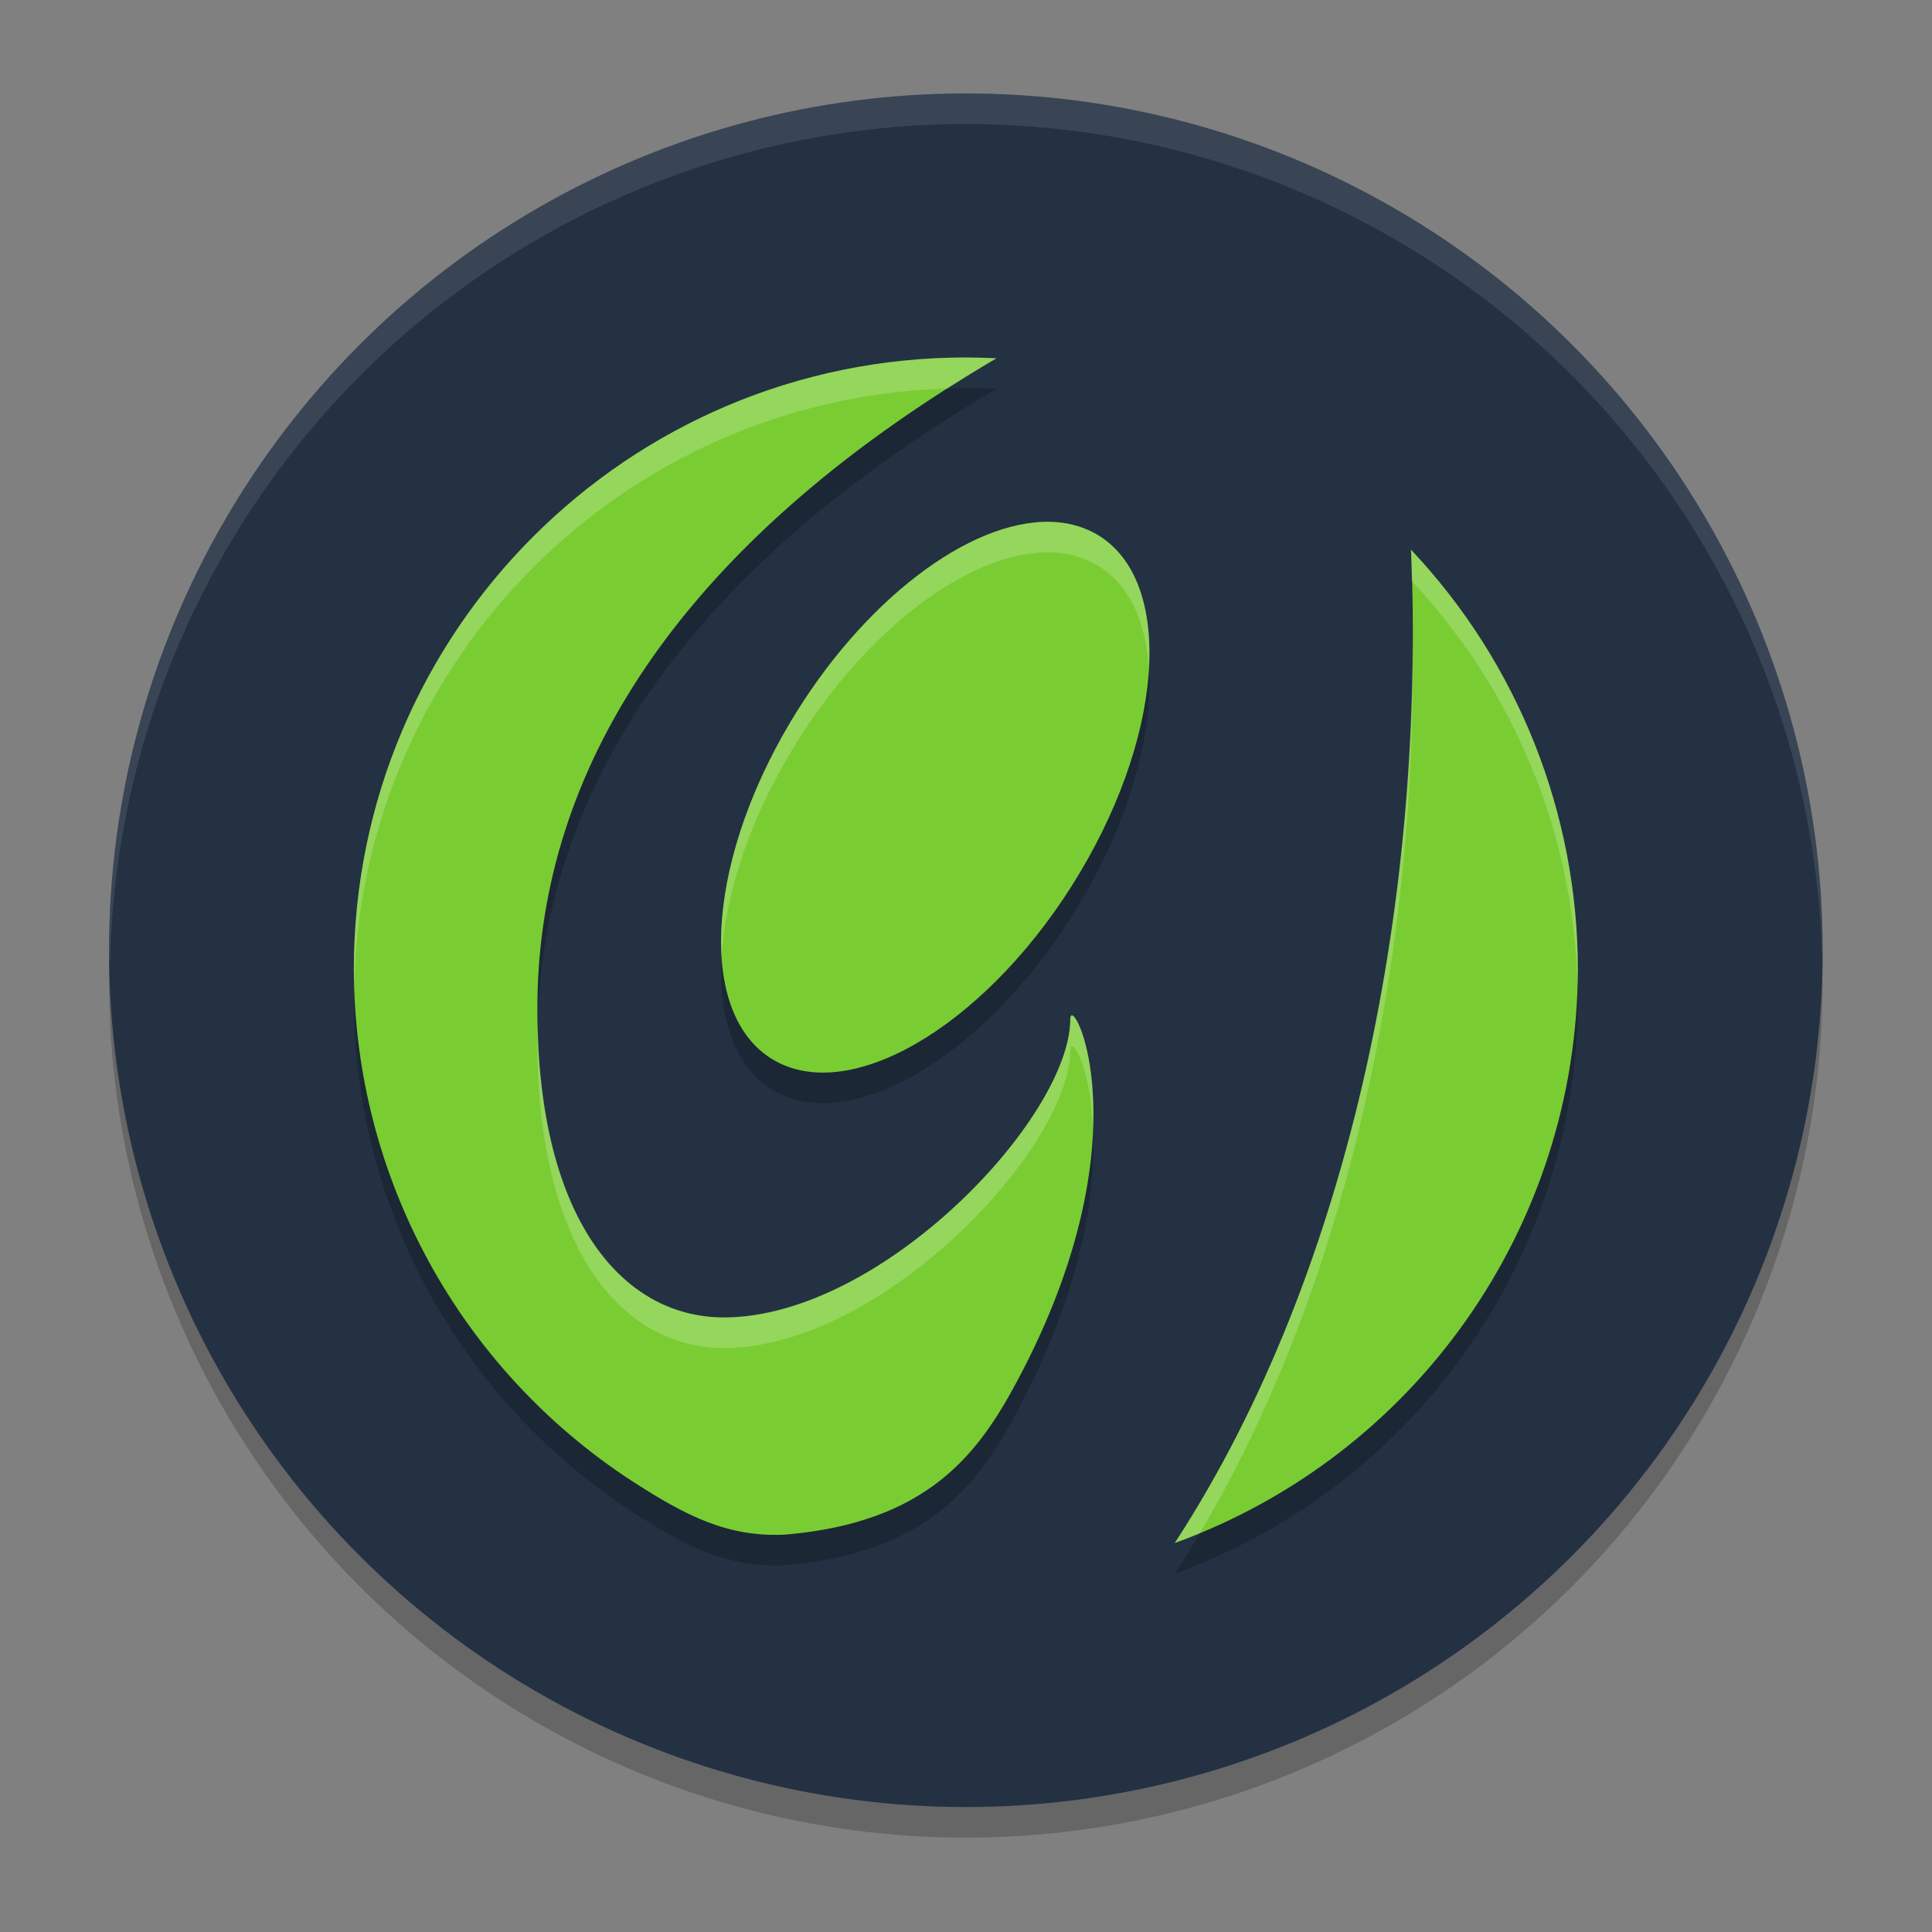 <?xml version="1.0" encoding="UTF-8" standalone="no"?>
<svg
   width="62"
   height="62"
   version="1.1"
   id="svg5"
   sodipodi:docname="icon_gentoo_small.svg"
   inkscape:version="1.4 (unknown)"
   xmlns:inkscape="http://www.inkscape.org/namespaces/inkscape"
   xmlns:sodipodi="http://sodipodi.sourceforge.net/DTD/sodipodi-0.dtd"
   xmlns="http://www.w3.org/2000/svg"
   xmlns:svg="http://www.w3.org/2000/svg">
  <rect width="100%" height="100%" fill="#808080" stroke="none"/>
  <defs
     id="defs5" />
  <sodipodi:namedview
     id="namedview5"
     pagecolor="#ffffff"
     bordercolor="#000000"
     borderopacity="0.25"
     inkscape:showpageshadow="2"
     inkscape:pageopacity="0.0"
     inkscape:pagecheckerboard="0"
     inkscape:deskcolor="#d1d1d1"
     inkscape:zoom="6.0390625"
     inkscape:cx="23.182406"
     inkscape:cy="49.428202"
     inkscape:window-width="1920"
     inkscape:window-height="996"
     inkscape:window-x="0"
     inkscape:window-y="0"
     inkscape:window-maximized="1"
     inkscape:current-layer="svg5" />
  <g
     id="g5"
     transform="matrix(0.982,0,0,0.982,-0.429,-0.93)">
    <circle
       style="opacity:0.2"
       cx="32"
       cy="33"
       r="28"
       id="circle1" />
    <circle
       style="fill:#233143;fill-opacity:1"
       cx="32"
       cy="32"
       r="28"
       id="circle2" />
    <path
       style="opacity:0.2"
       d="m 32,13.629 c -11.046,0 -20,8.954 -20,20 0.017,6.84 3.513,13.097 9.105,16.727 1.731,1.117 3.097,1.831 4.984,1.742 4.695,-0.394 6.335,-2.678 7.586,-5.016 4.296,-8.026 1.742,-12.805 1.738,-11.828 C 35.401,38.474 29.288,44.955 24.141,45 20.72,45.03 17.903,41.669 18,34.617 18.1,27.31 22.351,19.904 33,13.656 32.666,13.639 32.334,13.63 32,13.629 Z M 34.766,19 c -2.671,-0.065 -6.155,2.615 -8.492,6.531 -2.852,4.779 -3.047,9.758 -0.438,11.121 2.61,1.362 7.039,-1.409 9.891,-6.188 2.852,-4.779 3.047,-9.754 0.438,-11.117 C 35.751,19.132 35.281,19.013 34.766,19 Z m 11.781,0.91 C 47.021,30.903 44.738,43.292 38.828,52.371 46.717,49.506 51.977,42.022 52,33.629 51.998,28.529 50.047,23.62 46.547,19.91 Z"
       id="path2" />
    <path
       style="fill:#7acc33;fill-opacity:1"
       d="m 32,12.629 c -11.046,0 -20,8.954 -20,20 0.017,6.84 3.513,13.097 9.105,16.727 1.731,1.117 3.097,1.831 4.984,1.742 4.695,-0.394 6.335,-2.678 7.586,-5.016 4.296,-8.026 1.742,-12.805 1.738,-11.828 C 35.401,37.474 29.288,43.955 24.141,44 20.72,44.03 17.903,40.669 18,33.617 18.1,26.31 22.351,18.904 33,12.656 32.666,12.639 32.334,12.63 32,12.629 Z M 34.766,18 c -2.671,-0.065 -6.155,2.615 -8.492,6.531 -2.852,4.779 -3.047,9.758 -0.438,11.121 2.61,1.362 7.039,-1.409 9.891,-6.188 2.852,-4.779 3.047,-9.754 0.438,-11.117 C 35.751,18.132 35.281,18.013 34.766,18 Z m 11.781,0.91 C 47.021,29.903 44.738,42.292 38.828,51.371 46.717,48.506 51.977,41.022 52,32.629 51.998,27.529 50.047,22.62 46.547,18.91 Z"
       id="path3" />
    <path
       style="opacity:0.1;fill:#ffffff"
       d="M 32,4 A 28,28 0 0 0 4,32 28,28 0 0 0 4.033,32.482 28,28 0 0 1 32,5 28,28 0 0 1 59.982,32.242 28,28 0 0 0 60,32 28,28 0 0 0 32,4 Z"
       id="path4" />
    <path
       style="opacity:0.2;fill:#ffffff"
       d="m 32,12.629 c -11.046,0 -20,8.954 -20,20 3.47e-4,0.141 0.01,0.281 0.014,0.422 C 12.315,22.474 20.824,13.958 31.398,13.645 31.919,13.313 32.445,12.982 33,12.656 32.666,12.639 32.334,12.63 32,12.629 Z M 34.766,18 c -2.671,-0.065 -6.155,2.615 -8.492,6.531 -1.63,2.731 -2.387,5.524 -2.254,7.674 0.113,-1.98 0.867,-4.349 2.254,-6.674 2.337,-3.917 5.821,-6.596 8.492,-6.531 0.515,0.013 0.986,0.132 1.398,0.348 1.118,0.584 1.716,1.835 1.816,3.445 C 38.1,20.703 37.504,19.048 36.164,18.348 35.751,18.132 35.281,18.013 34.766,18 Z m 11.781,0.91 c 0.015,0.341 0.018,0.687 0.027,1.031 3.373,3.59 5.295,8.297 5.414,13.211 0.005,-0.174 0.011,-0.348 0.012,-0.523 -0.002,-5.1 -1.953,-10.009 -5.453,-13.719 z m 0.053,2.93 c -0.016,10.218 -2.381,21.25 -7.771,29.531 0.275,-0.1 0.546,-0.206 0.814,-0.316 4.98,-8.392 7.092,-19.251 6.957,-29.215 z m -11.125,12.289 c -0.037,-0.007 -0.06,0.033 -0.061,0.125 C 35.401,37.474 29.288,43.955 24.141,44 c -3.286,0.029 -6.008,-3.083 -6.131,-9.58 -0.002,0.066 -0.009,0.132 -0.01,0.197 -0.097,7.052 2.72,10.412 6.141,10.383 5.147,-0.045 11.261,-6.526 11.273,-9.746 0.002,-0.489 0.642,0.461 0.744,2.537 0.079,-2.305 -0.492,-3.624 -0.684,-3.662 z"
       id="path5" />
  </g>
</svg>
